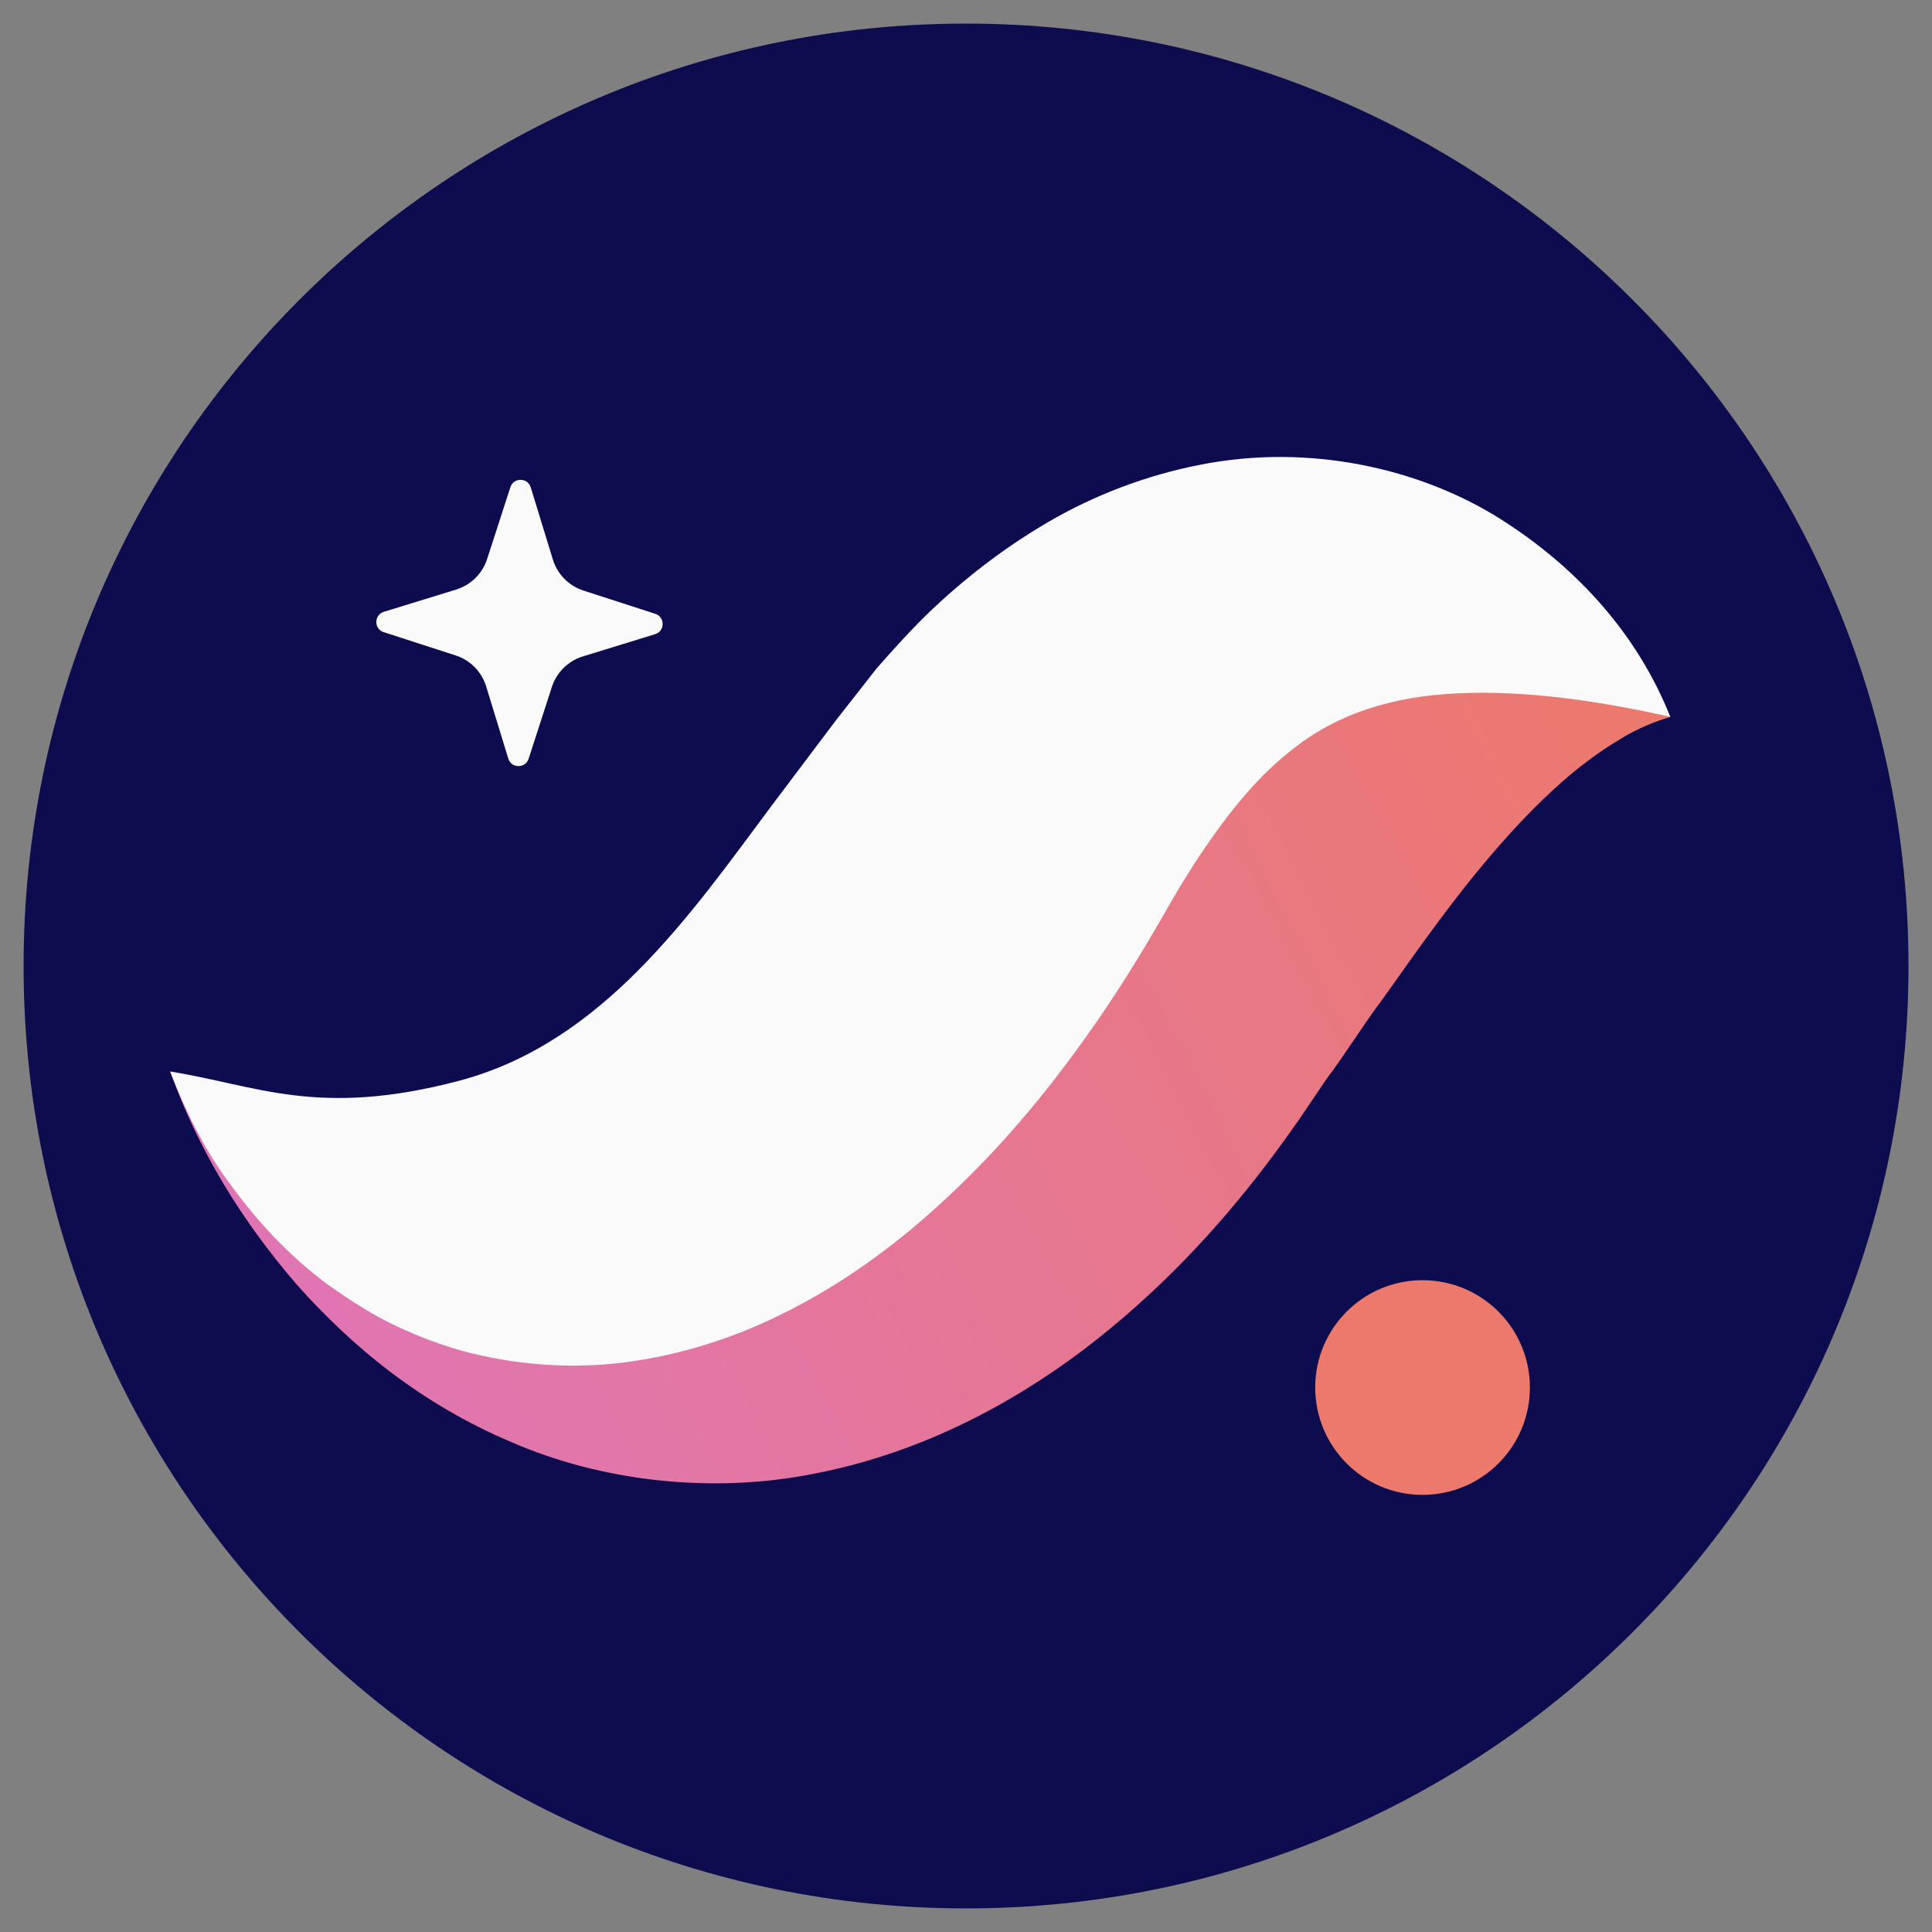 <svg width="24" height="24" viewBox="0 0 24 24" fill="none" xmlns="http://www.w3.org/2000/svg">
    <rect x="0" y="0" width="24" height="24" fill="#808080" stroke="none"/>
    <g clip-path="url(#clip0_2470_1241)">
        <path fill-rule="evenodd" clip-rule="evenodd"
              d="M0.293 12C0.293 18.466 5.534 23.707 12 23.707C18.466 23.707 23.708 18.466 23.708 12C23.708 5.534 18.466 0.293 12 0.293C5.534 0.293 0.293 5.534 0.293 12Z"
              fill="#0C0C4F"/>
        <path fill-rule="evenodd" clip-rule="evenodd"
              d="M6.567 9.425L6.856 8.532C6.915 8.351 7.059 8.21 7.241 8.154L8.138 7.878C8.262 7.84 8.263 7.665 8.14 7.625L7.247 7.336C7.066 7.277 6.924 7.134 6.868 6.951L6.593 6.054C6.555 5.93 6.379 5.929 6.34 6.053L6.051 6.945C5.992 7.127 5.848 7.268 5.666 7.324L4.769 7.6C4.645 7.638 4.643 7.813 4.767 7.853L5.66 8.142C5.841 8.2 5.983 8.344 6.039 8.526L6.314 9.423C6.352 9.547 6.527 9.549 6.567 9.425Z"
              fill="#FAFAFA"/>
        <path fill-rule="evenodd" clip-rule="evenodd"
              d="M20.749 8.906C20.379 8.492 19.802 8.259 19.241 8.164C18.675 8.072 18.082 8.08 17.523 8.18C16.393 8.371 15.367 8.839 14.471 9.416C14.006 9.699 13.61 10.027 13.199 10.361C13.001 10.529 12.821 10.709 12.633 10.886L12.119 11.397C11.561 11.981 11.011 12.512 10.479 12.952C9.945 13.391 9.445 13.723 8.953 13.956C8.461 14.19 7.934 14.327 7.248 14.349C6.568 14.373 5.764 14.25 4.903 14.048C4.038 13.846 3.129 13.558 2.114 13.311C2.468 14.294 3.001 15.163 3.686 15.957C4.379 16.737 5.245 17.448 6.357 17.916C7.452 18.394 8.829 18.565 10.117 18.306C11.407 18.058 12.54 17.461 13.456 16.77C14.374 16.072 15.117 15.277 15.743 14.451C15.915 14.222 16.007 14.094 16.132 13.916L16.478 13.404C16.718 13.087 16.937 12.726 17.174 12.413C17.641 11.755 18.1 11.099 18.634 10.494C18.903 10.187 19.187 9.894 19.521 9.612C19.688 9.474 19.869 9.339 20.068 9.218C20.271 9.087 20.485 8.985 20.749 8.906Z"
              fill="url(#paint0_linear_2470_1241)"/>
        <path fill-rule="evenodd" clip-rule="evenodd"
              d="M20.749 8.905C20.351 7.903 19.613 7.059 18.621 6.436C17.636 5.82 16.267 5.505 14.911 5.773C14.241 5.903 13.591 6.152 13.021 6.485C12.454 6.816 11.946 7.214 11.506 7.641C11.287 7.856 11.087 8.079 10.889 8.304L10.376 8.959L9.583 10.012C8.572 11.368 7.484 12.956 5.698 13.427C3.944 13.889 3.184 13.48 2.114 13.311C2.309 13.816 2.552 14.307 2.88 14.738C3.203 15.179 3.584 15.592 4.057 15.947C4.297 16.117 4.549 16.285 4.83 16.428C5.109 16.565 5.41 16.687 5.732 16.778C6.372 16.953 7.092 17.015 7.789 16.92C8.486 16.827 9.153 16.606 9.736 16.312C10.323 16.022 10.835 15.668 11.291 15.294C12.199 14.54 12.905 13.707 13.502 12.865C13.802 12.444 14.074 12.015 14.326 11.586L14.622 11.075C14.713 10.926 14.804 10.776 14.898 10.636C15.273 10.074 15.64 9.623 16.087 9.285C16.527 8.938 17.14 8.681 17.958 8.622C18.774 8.561 19.715 8.673 20.749 8.905Z"
              fill="#FAFAFA"/>
        <path fill-rule="evenodd" clip-rule="evenodd"
              d="M16.338 17.236C16.338 17.973 16.935 18.57 17.671 18.57C18.408 18.57 19.005 17.973 19.005 17.236C19.005 16.5 18.408 15.903 17.671 15.903C16.935 15.903 16.338 16.5 16.338 17.236Z"
              fill="#EC796B"/>
    </g>
    <defs>
        <linearGradient id="paint0_linear_2470_1241" x1="20.649" y1="8.554" x2="-9.805" y2="24.399"
                        gradientUnits="userSpaceOnUse">
            <stop stop-color="#EC796B"/>
            <stop offset="1" stop-color="#D672EF"/>
        </linearGradient>
        <clipPath id="clip0_2470_1241">
            <rect width="24" height="24" fill="white"/>
        </clipPath>
    </defs>
</svg>
